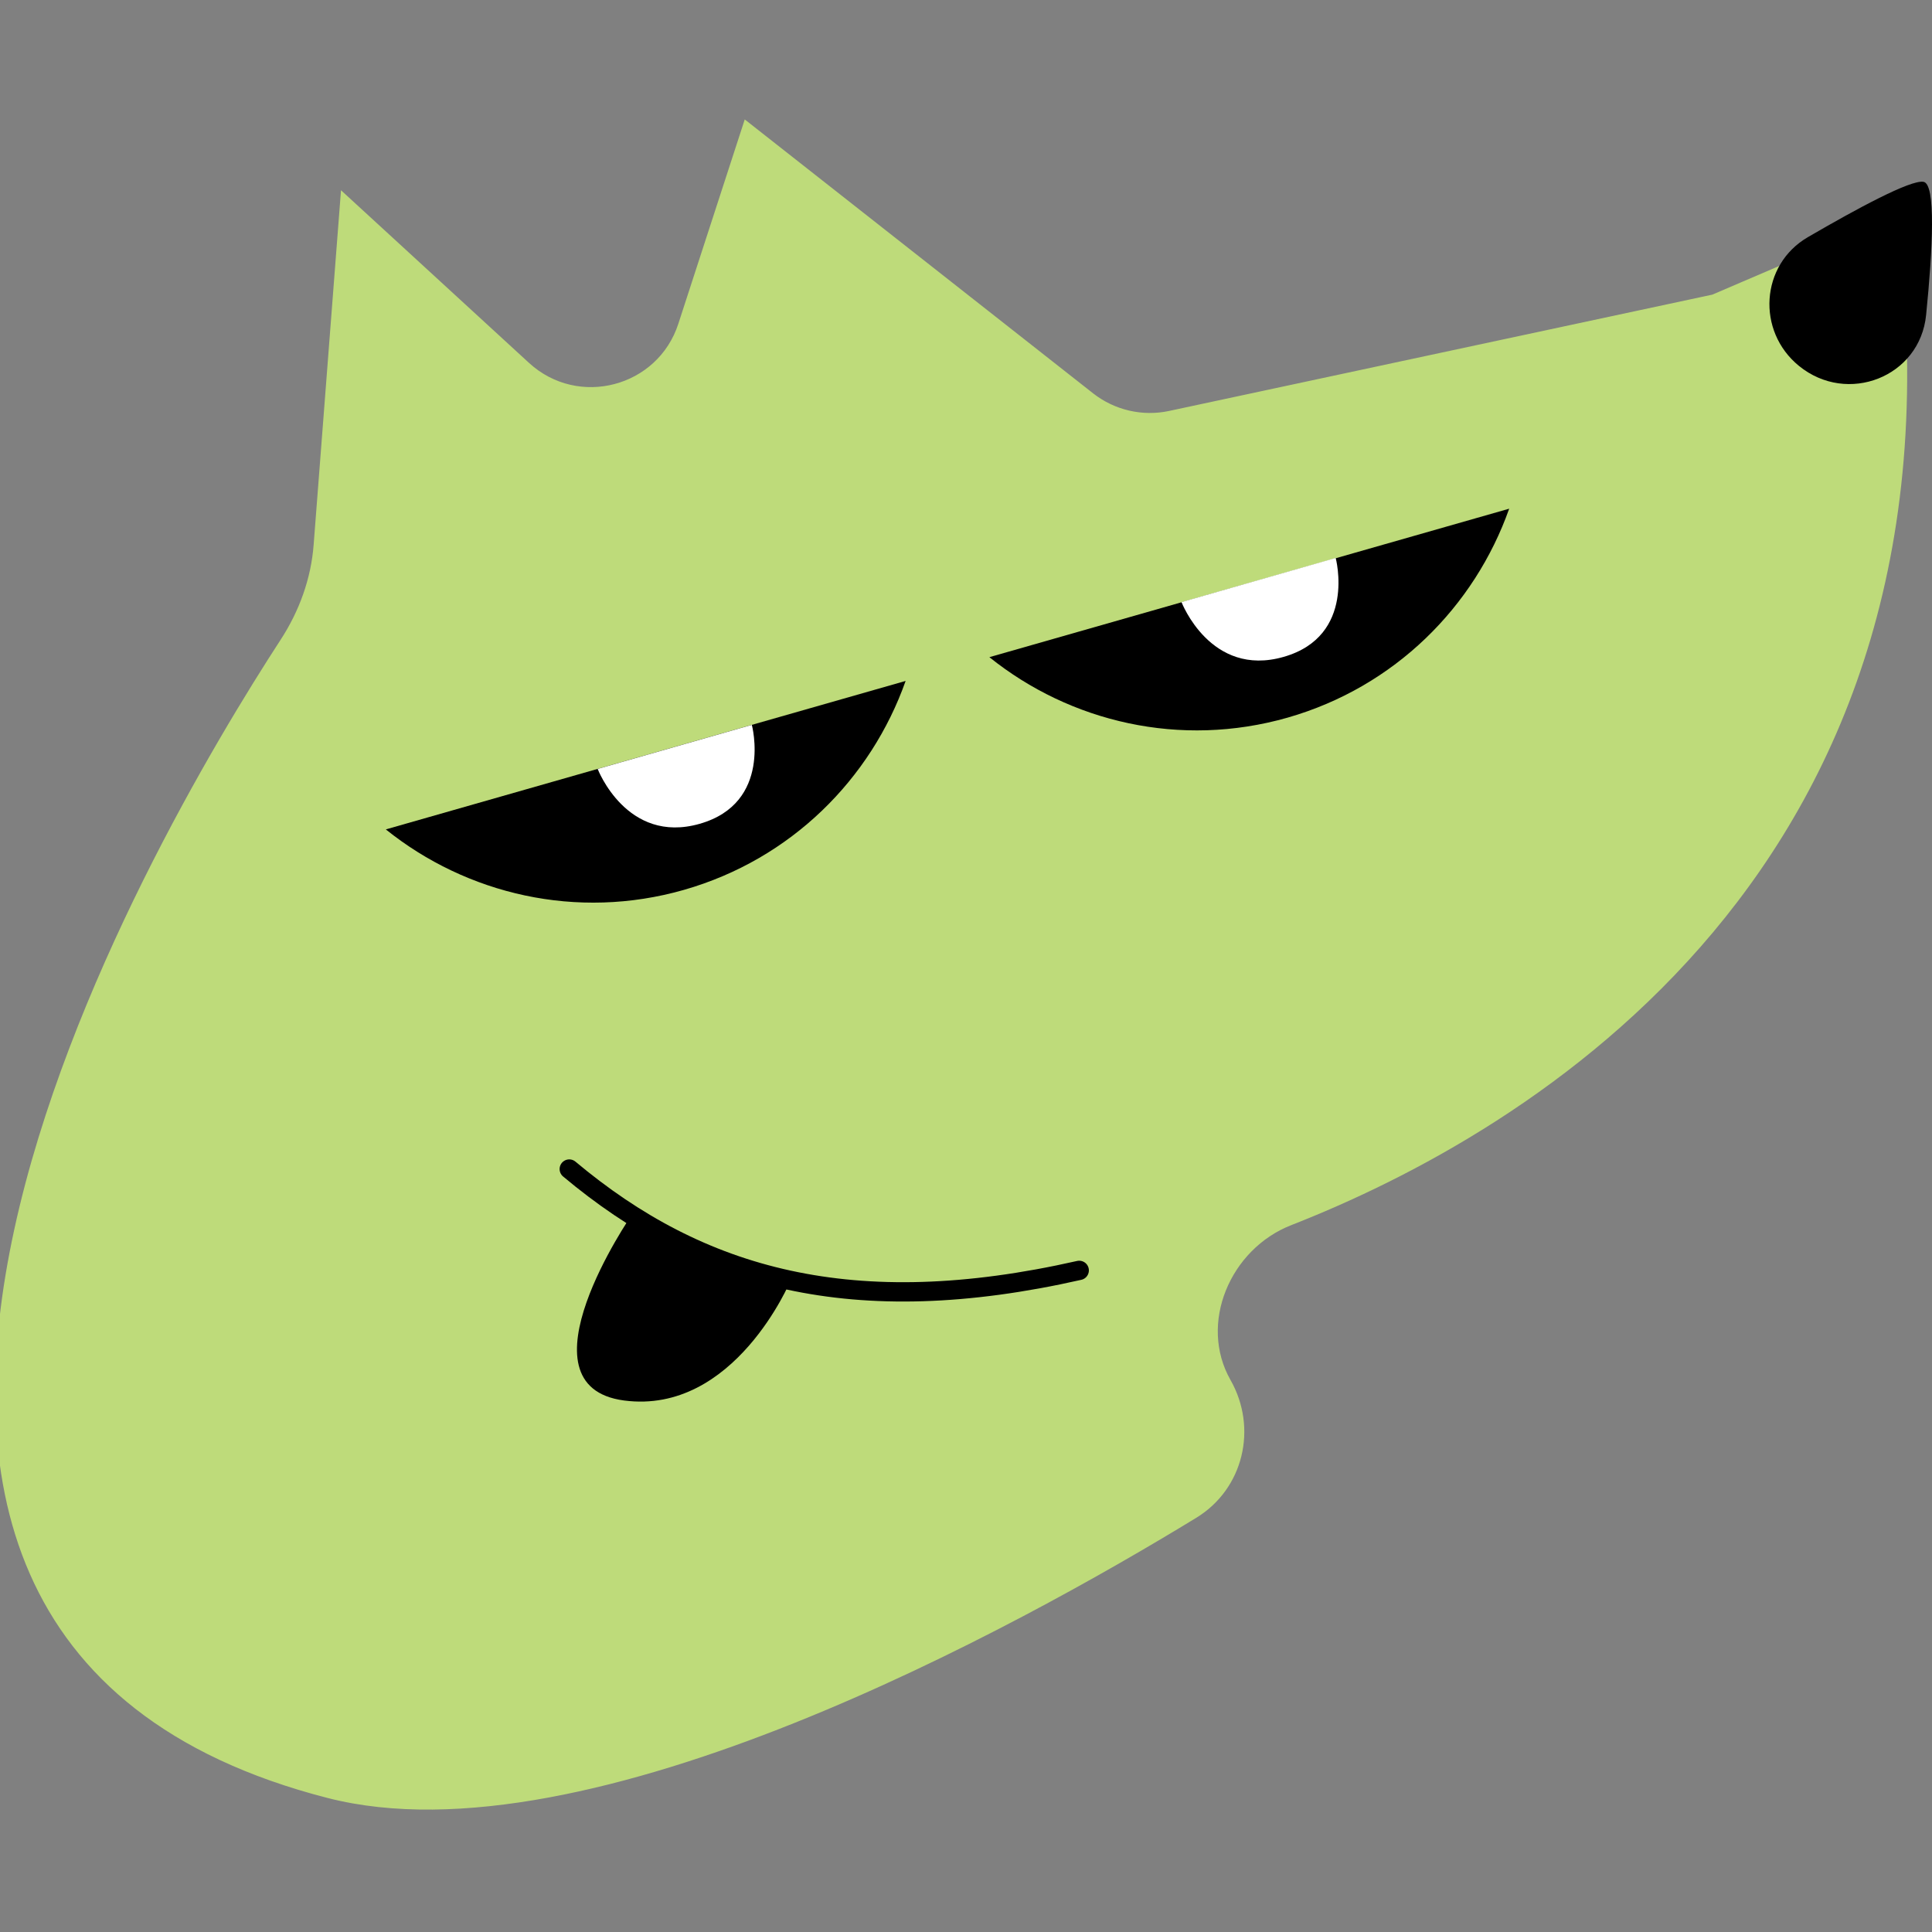 <svg width="20" height="20" viewBox="0 0 20 20" fill="none" 
	xmlns="http://www.w3.org/2000/svg">
	<rect x="0" y="0" width="20" height="20" fill="#808080" stroke="none"/>
	<g clip-path="url(#clip0)">
		<path d="M19.589 2.306L17.741 3.098L12.113 4.303C11.823 4.365 11.52 4.295 11.286 4.112L7.735 1.32L7.07 3.366C6.846 4.058 5.98 4.286 5.443 3.794L3.572 2.076L3.297 5.639C3.27 6.002 3.144 6.348 2.945 6.653C1.621 8.689 -3.211 16.866 3.403 18.564C6.076 19.251 10.533 16.784 12.357 15.67C12.823 15.386 12.965 14.786 12.695 14.311C12.346 13.697 12.69 12.893 13.349 12.636C15.759 11.692 20.45 8.976 19.589 2.306Z" fill="#BEDB7A" stroke="#BEDB7A" stroke-width="0.1" stroke-miterlimit="10"/>
		<path d="M10.242 6.803C11.079 7.475 12.218 7.746 13.329 7.429C14.439 7.111 15.264 6.28 15.623 5.266L10.242 6.803Z" fill="black"/>
		<path d="M3.994 8.586C4.831 9.258 5.97 9.529 7.08 9.212C8.191 8.894 9.016 8.063 9.375 7.049L3.994 8.586Z" fill="black"/>
		<path d="M18.623 3.788C18.181 3.428 18.223 2.741 18.715 2.455C19.229 2.156 19.776 1.861 19.911 1.882C20.042 1.901 20.008 2.575 19.939 3.261C19.875 3.903 19.124 4.196 18.623 3.788Z" fill="black"/>
		<path d="M8.184 13.256C8.184 13.256 7.604 14.647 6.461 14.498C5.319 14.348 6.538 12.579 6.538 12.579L8.184 13.256Z" fill="black"/>
		<path d="M11.172 13.151C8.831 13.681 7.247 13.237 5.893 12.102" stroke="black" stroke-width="0.2" stroke-miterlimit="10" stroke-linecap="round" stroke-linejoin="round"/>
		<path d="M12.231 6.233C12.231 6.233 12.531 7.017 13.288 6.8C14.044 6.584 13.827 5.776 13.827 5.776L12.231 6.233Z" fill="white"/>
		<path d="M6.187 7.96C6.187 7.96 6.487 8.744 7.243 8.528C8 8.312 7.783 7.504 7.783 7.504L6.187 7.96Z" fill="white"/>
	</g>
	<defs>
		<clipPath id="clip0">
			<rect width="20" height="20" fill="white"/>
		</clipPath>
	</defs>
</svg>